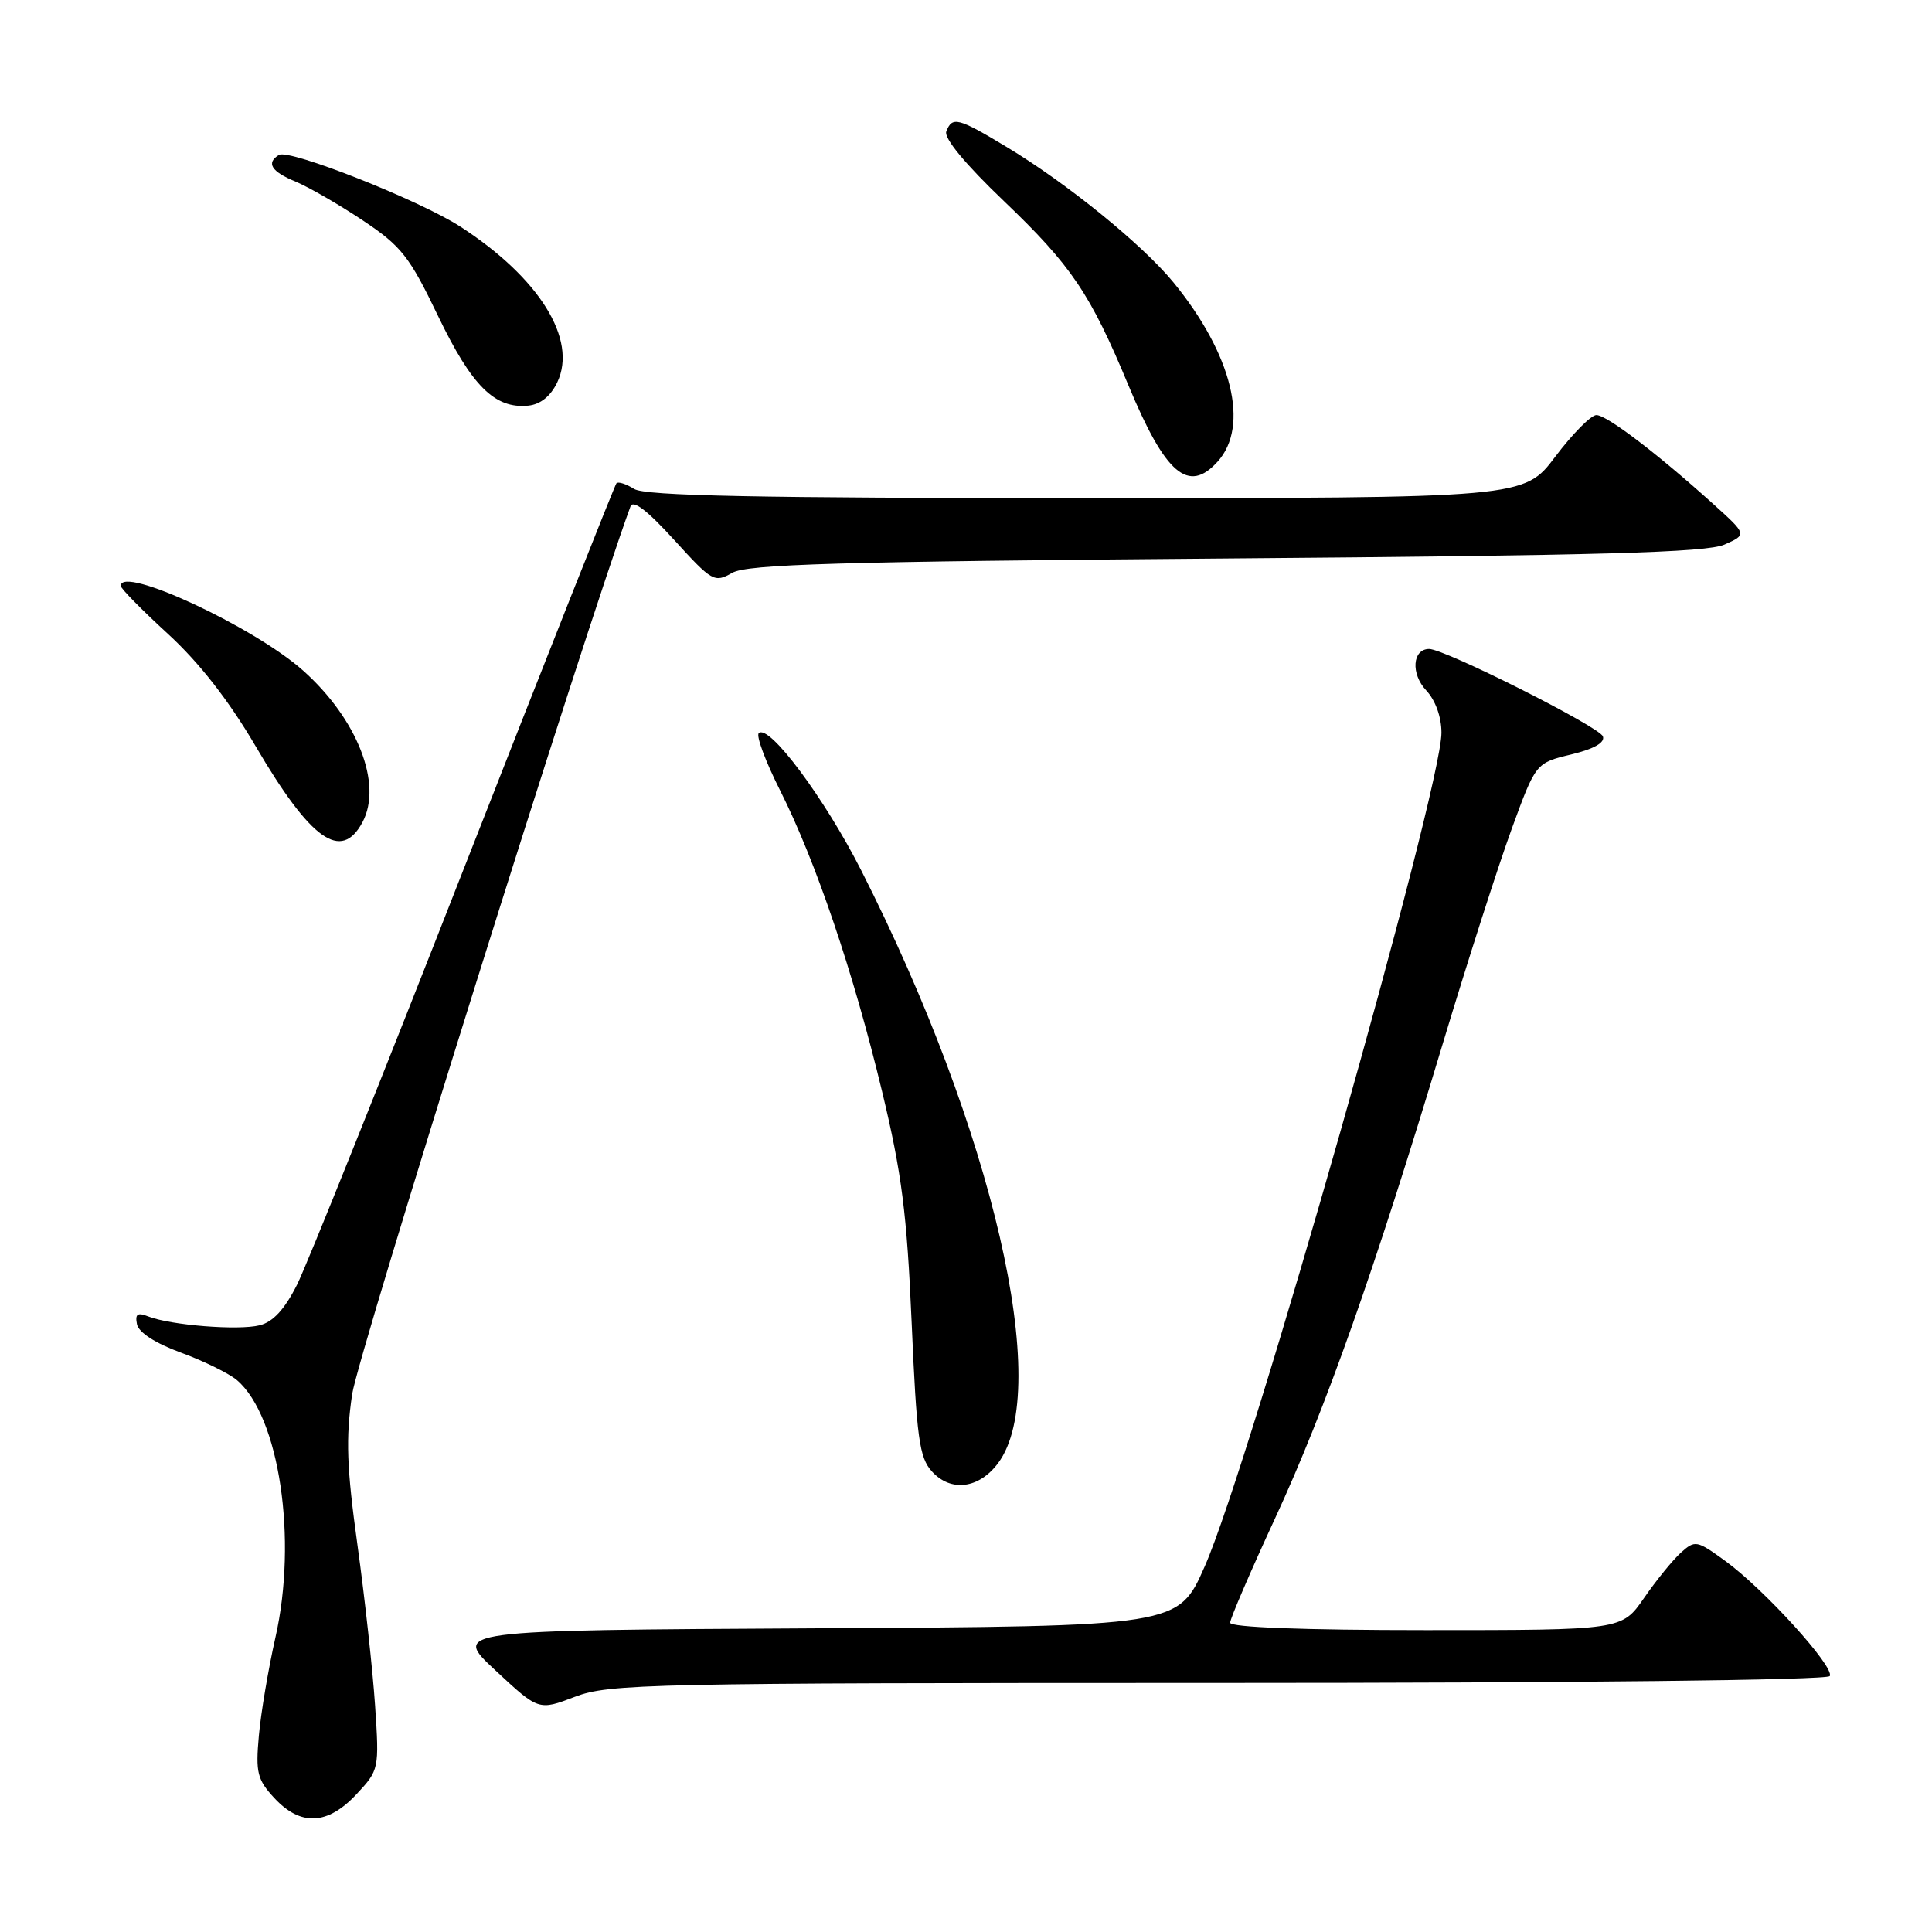 <?xml version="1.0" encoding="UTF-8" standalone="no"?>
<!DOCTYPE svg PUBLIC "-//W3C//DTD SVG 1.1//EN" "http://www.w3.org/Graphics/SVG/1.1/DTD/svg11.dtd" >
<svg xmlns="http://www.w3.org/2000/svg" xmlns:xlink="http://www.w3.org/1999/xlink" version="1.1" viewBox="0 0 256 256">
 <g >
 <path fill="currentColor"
d=" M 47.23 237.75 C 50.23 234.54 50.26 234.42 49.70 226.00 C 49.39 221.33 48.34 211.76 47.37 204.75 C 45.94 194.45 45.80 190.61 46.66 184.75 C 47.43 179.48 77.38 83.93 83.54 67.11 C 83.88 66.18 85.77 67.63 89.30 71.51 C 94.36 77.07 94.66 77.25 97.03 75.90 C 99.05 74.76 111.00 74.41 162.50 74.00 C 212.07 73.61 226.14 73.21 228.50 72.16 C 231.50 70.83 231.50 70.83 227.00 66.77 C 219.57 60.07 212.90 55.00 211.53 55.00 C 210.82 55.00 208.37 57.48 206.09 60.50 C 201.94 66.00 201.94 66.00 143.95 66.00 C 100.27 66.00 85.49 65.70 84.03 64.79 C 82.96 64.12 81.91 63.78 81.68 64.04 C 81.46 64.29 72.38 87.22 61.50 115.00 C 50.63 142.78 40.66 167.63 39.36 170.23 C 37.72 173.49 36.18 175.17 34.40 175.61 C 31.59 176.32 22.61 175.60 19.65 174.44 C 18.22 173.87 17.88 174.11 18.15 175.47 C 18.37 176.56 20.60 178.00 24.00 179.24 C 27.02 180.35 30.35 181.99 31.40 182.88 C 37.02 187.69 39.45 203.97 36.49 217.00 C 35.56 221.12 34.57 226.97 34.30 230.00 C 33.86 234.88 34.09 235.81 36.35 238.25 C 39.84 242.01 43.41 241.84 47.23 237.75 Z  M 161.45 223.00 C 208.91 223.00 242.11 222.63 242.45 222.09 C 243.16 220.93 233.76 210.57 228.59 206.82 C 224.83 204.09 224.60 204.05 222.72 205.74 C 221.65 206.71 219.45 209.41 217.84 211.75 C 214.90 216.00 214.90 216.00 188.95 216.00 C 172.72 216.00 163.00 215.63 163.00 215.02 C 163.00 214.49 165.69 208.24 168.97 201.15 C 175.62 186.78 182.12 168.39 191.11 138.50 C 194.42 127.50 198.57 114.59 200.32 109.80 C 203.50 101.10 203.50 101.10 208.19 99.97 C 211.24 99.23 212.70 98.39 212.39 97.57 C 211.89 96.28 191.41 85.98 189.36 85.99 C 187.15 86.01 186.92 89.28 188.97 91.47 C 190.20 92.78 191.00 94.99 191.00 97.09 C 191.00 104.68 165.69 193.83 159.63 207.56 C 156.13 215.50 156.13 215.50 108.03 215.76 C 59.93 216.02 59.93 216.02 65.65 221.34 C 71.37 226.67 71.37 226.67 76.19 224.83 C 80.73 223.11 85.87 223.00 161.45 223.00 Z  M 132.26 193.86 C 139.52 184.10 131.60 149.81 114.13 115.36 C 109.25 105.74 101.87 95.85 100.54 97.15 C 100.17 97.50 101.44 100.91 103.36 104.72 C 108.10 114.13 113.09 128.86 116.88 144.62 C 119.49 155.46 120.17 160.78 120.80 175.29 C 121.46 190.55 121.81 193.13 123.48 194.97 C 125.98 197.74 129.73 197.27 132.26 193.86 Z  M 48.03 108.95 C 50.73 103.90 47.35 95.27 40.17 88.86 C 33.65 83.05 16.00 74.85 16.00 77.63 C 16.00 77.98 18.81 80.84 22.25 83.99 C 26.41 87.81 30.30 92.79 33.88 98.89 C 41.19 111.35 45.21 114.21 48.03 108.95 Z  M 161.33 61.18 C 165.62 56.45 163.27 46.92 155.48 37.41 C 151.37 32.40 141.39 24.29 133.38 19.47 C 126.94 15.59 126.17 15.39 125.39 17.42 C 125.05 18.30 127.92 21.77 133.01 26.63 C 141.97 35.19 144.47 38.90 149.54 51.10 C 154.42 62.83 157.47 65.45 161.33 61.18 Z  M 73.84 50.66 C 76.55 44.98 71.47 36.82 61.00 30.03 C 55.60 26.53 38.30 19.69 36.96 20.53 C 35.23 21.59 35.95 22.74 39.18 24.07 C 40.93 24.80 44.93 27.11 48.08 29.21 C 53.20 32.63 54.25 33.97 58.05 41.88 C 62.51 51.15 65.56 54.19 69.99 53.75 C 71.61 53.59 72.96 52.50 73.84 50.66 Z "/>
</g>
</svg>